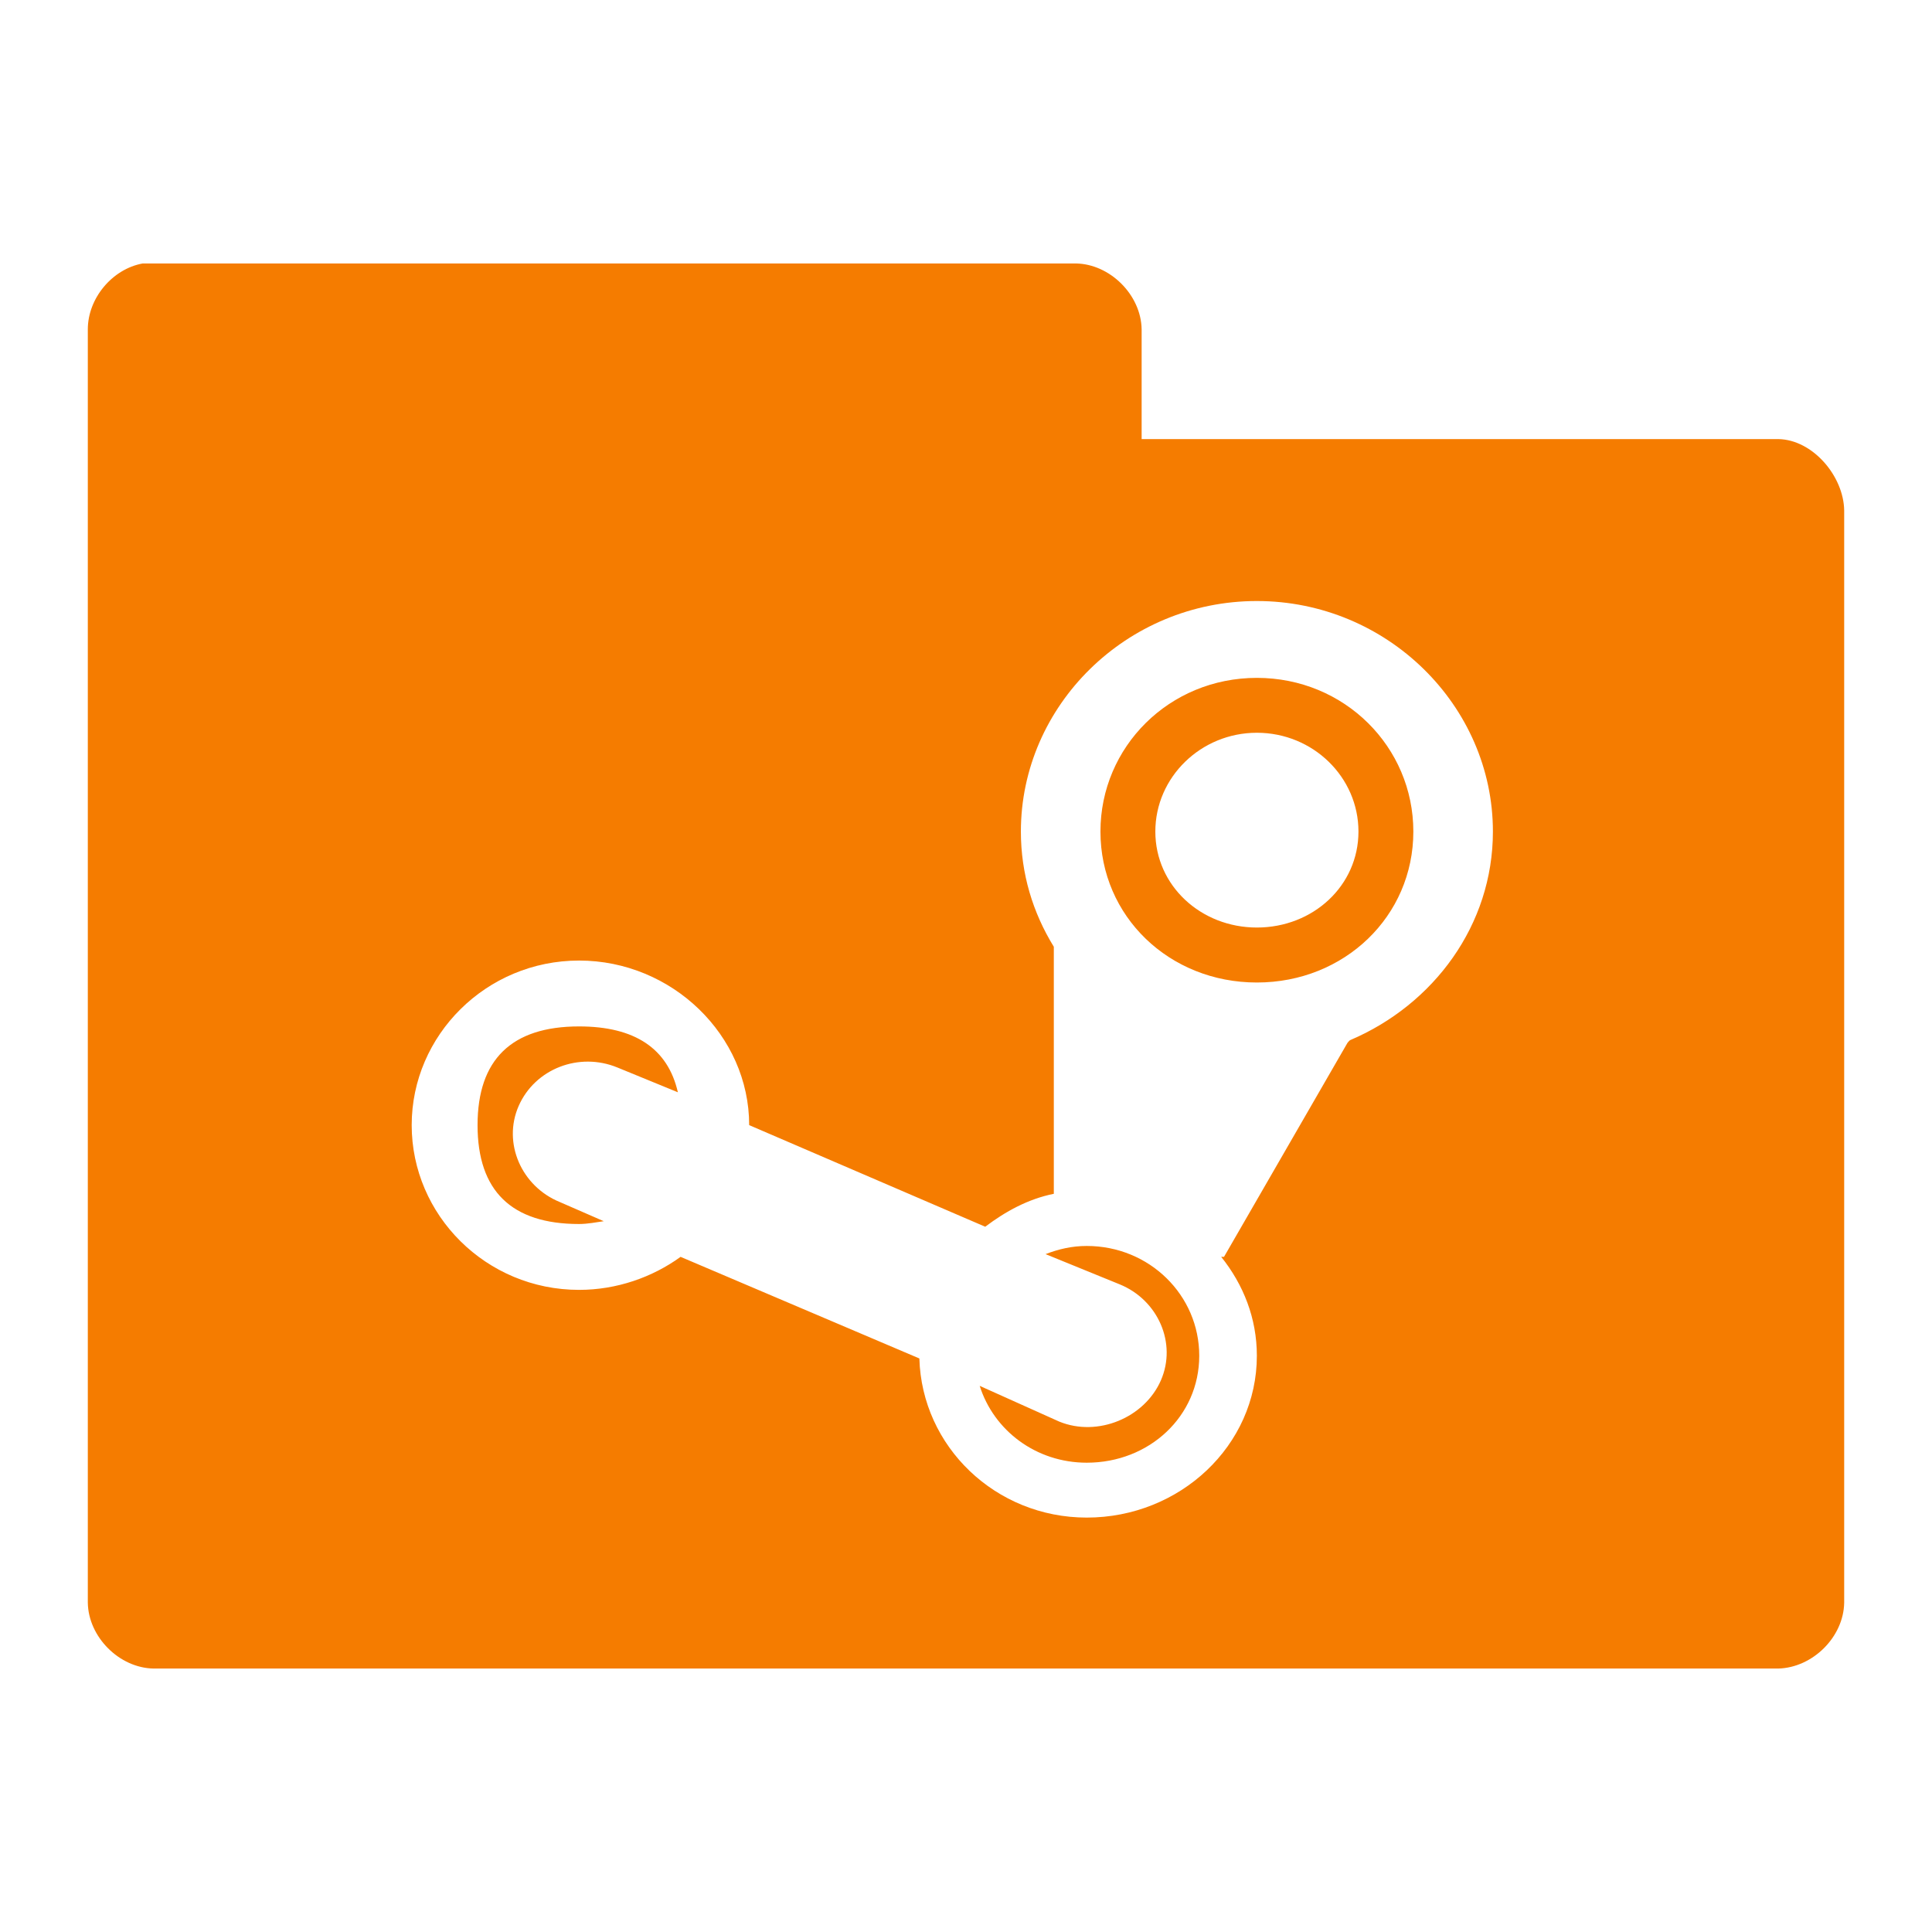 <?xml version="1.0" encoding="UTF-8" standalone="no"?>
<!-- Created with Inkscape (http://www.inkscape.org/) -->

<svg
   xmlns:dc="http://purl.org/dc/elements/1.1/"
   xmlns:cc="http://creativecommons.org/ns#"
   xmlns:rdf="http://www.w3.org/1999/02/22-rdf-syntax-ns#"
   xmlns:svg="http://www.w3.org/2000/svg"
   xmlns="http://www.w3.org/2000/svg"
   xmlns:sodipodi="http://sodipodi.sourceforge.net/DTD/sodipodi-0.dtd"
   xmlns:inkscape="http://www.inkscape.org/namespaces/inkscape"
   width="22"
   height="22"
   id="svg2"
   version="1.1"
   inkscape:version="0.91 r"
   sodipodi:docname="orange-folder-steam.svg"
   inkscape:export-filename="/media/Data/Main/Visuals/Icons/Numix/Desktop/repos/numix-wiki/Gjorgi/Numix-folders/48/New/folder-144.png"
   inkscape:export-xdpi="270"
   inkscape:export-ydpi="270">
  <defs
     id="defs4" />
  <sodipodi:namedview
     id="base"
     pagecolor="#ffffff"
     bordercolor="#666666"
     borderopacity="1.0"
     inkscape:pageopacity="0.0"
     inkscape:pageshadow="2"
     inkscape:zoom="22.603171"
     inkscape:cx="9.8118951"
     inkscape:cy="11.377482"
     inkscape:document-units="px"
     inkscape:current-layer="layer1"
     showgrid="true"
     inkscape:window-width="1280"
     inkscape:window-height="998"
     inkscape:window-x="0"
     inkscape:window-y="0"
     inkscape:window-maximized="1"
     showguides="true"
     inkscape:guide-bbox="true">
    <inkscape:grid
       type="xygrid"
       id="grid2985"
       empspacing="5"
       visible="true"
       enabled="true"
       snapvisiblegridlinesonly="true" />
  </sodipodi:namedview>
  <g
     inkscape:label="Layer 1"
     inkscape:groupmode="layer"
     id="layer1"
     transform="translate(0,-1030.362)">
    <path
       style="font-size:medium;font-style:normal;font-variant:normal;font-weight:normal;font-stretch:normal;text-indent:0;text-align:start;text-decoration:none;line-height:normal;letter-spacing:normal;word-spacing:normal;text-transform:none;direction:ltr;block-progression:tb;writing-mode:lr-tb;text-anchor:start;baseline-shift:baseline;color:#000000;fill:#f57c00;fill-opacity:1;fill-rule:nonzero;stroke:none;stroke-width:1.524;marker:none;visibility:visible;display:inline;overflow:visible;enable-background:accumulate;font-family:Sans;-inkscape-font-specification:Sans"
       d="M 1.625 3 C 1.278 3.063 1 3.397 1 3.75 L 1 18.25 C 1.006 18.641 1.359 18.994 1.75 19 L 20.25 19 C 20.641 18.99 20.994 18.641 21 18.25 L 21 5.812 C 20.994 5.421 20.641 5.006 20.25 5 L 13 5 L 13 3.75 C 12.994 3.359 12.641 3.006 12.25 3 L 1.625 3 z M 14.312 6.844 C 15.795 6.844 17 8.036 17 9.469 C 17 10.533 16.326 11.439 15.375 11.844 C 15.365 11.848 15.354 11.865 15.344 11.875 L 13.938 14.312 L 13.906 14.312 C 14.159 14.628 14.312 15.011 14.312 15.438 C 14.312 16.462 13.435 17.281 12.375 17.281 C 11.334 17.281 10.497 16.47 10.469 15.469 L 7.75 14.312 C 7.428 14.545 7.023 14.688 6.594 14.688 C 5.535 14.688 4.688 13.837 4.688 12.812 C 4.688 11.789 5.536 10.938 6.594 10.938 C 7.653 10.938 8.531 11.79 8.531 12.812 L 11.219 13.969 C 11.448 13.796 11.706 13.653 12 13.594 L 12 10.781 C 11.761 10.392 11.625 9.95 11.625 9.469 C 11.625 8.035 12.828 6.844 14.312 6.844 z M 14.312 7.719 C 13.314 7.719 12.531 8.505 12.531 9.469 C 12.531 10.434 13.314 11.188 14.312 11.188 C 15.309 11.188 16.094 10.434 16.094 9.469 C 16.094 8.505 15.31 7.719 14.312 7.719 z M 14.312 8.344 C 14.952 8.344 15.469 8.85 15.469 9.469 C 15.469 10.086 14.952 10.562 14.312 10.562 C 13.675 10.562 13.156 10.085 13.156 9.469 C 13.156 8.85 13.675 8.344 14.312 8.344 z M 6.594 11.688 C 5.823 11.688 5.438 12.068 5.438 12.812 C 5.438 13.559 5.823 13.938 6.594 13.938 C 6.69 13.938 6.791 13.918 6.875 13.906 L 6.375 13.688 C 5.938 13.51 5.721 13.016 5.906 12.594 C 6.092 12.17 6.594 11.976 7.031 12.156 L 7.719 12.438 C 7.605 11.938 7.227 11.688 6.594 11.688 z M 12.375 14.188 C 12.205 14.188 12.054 14.224 11.906 14.281 L 12.75 14.625 C 13.187 14.803 13.404 15.296 13.219 15.719 C 13.033 16.144 12.5 16.367 12.062 16.188 L 11.156 15.781 C 11.316 16.288 11.796 16.656 12.375 16.656 C 13.088 16.656 13.656 16.127 13.656 15.438 C 13.656 14.748 13.088 14.188 12.375 14.188 z "
       transform="translate(0,1030.362)"
       id="path3912" />
  </g>
</svg>
